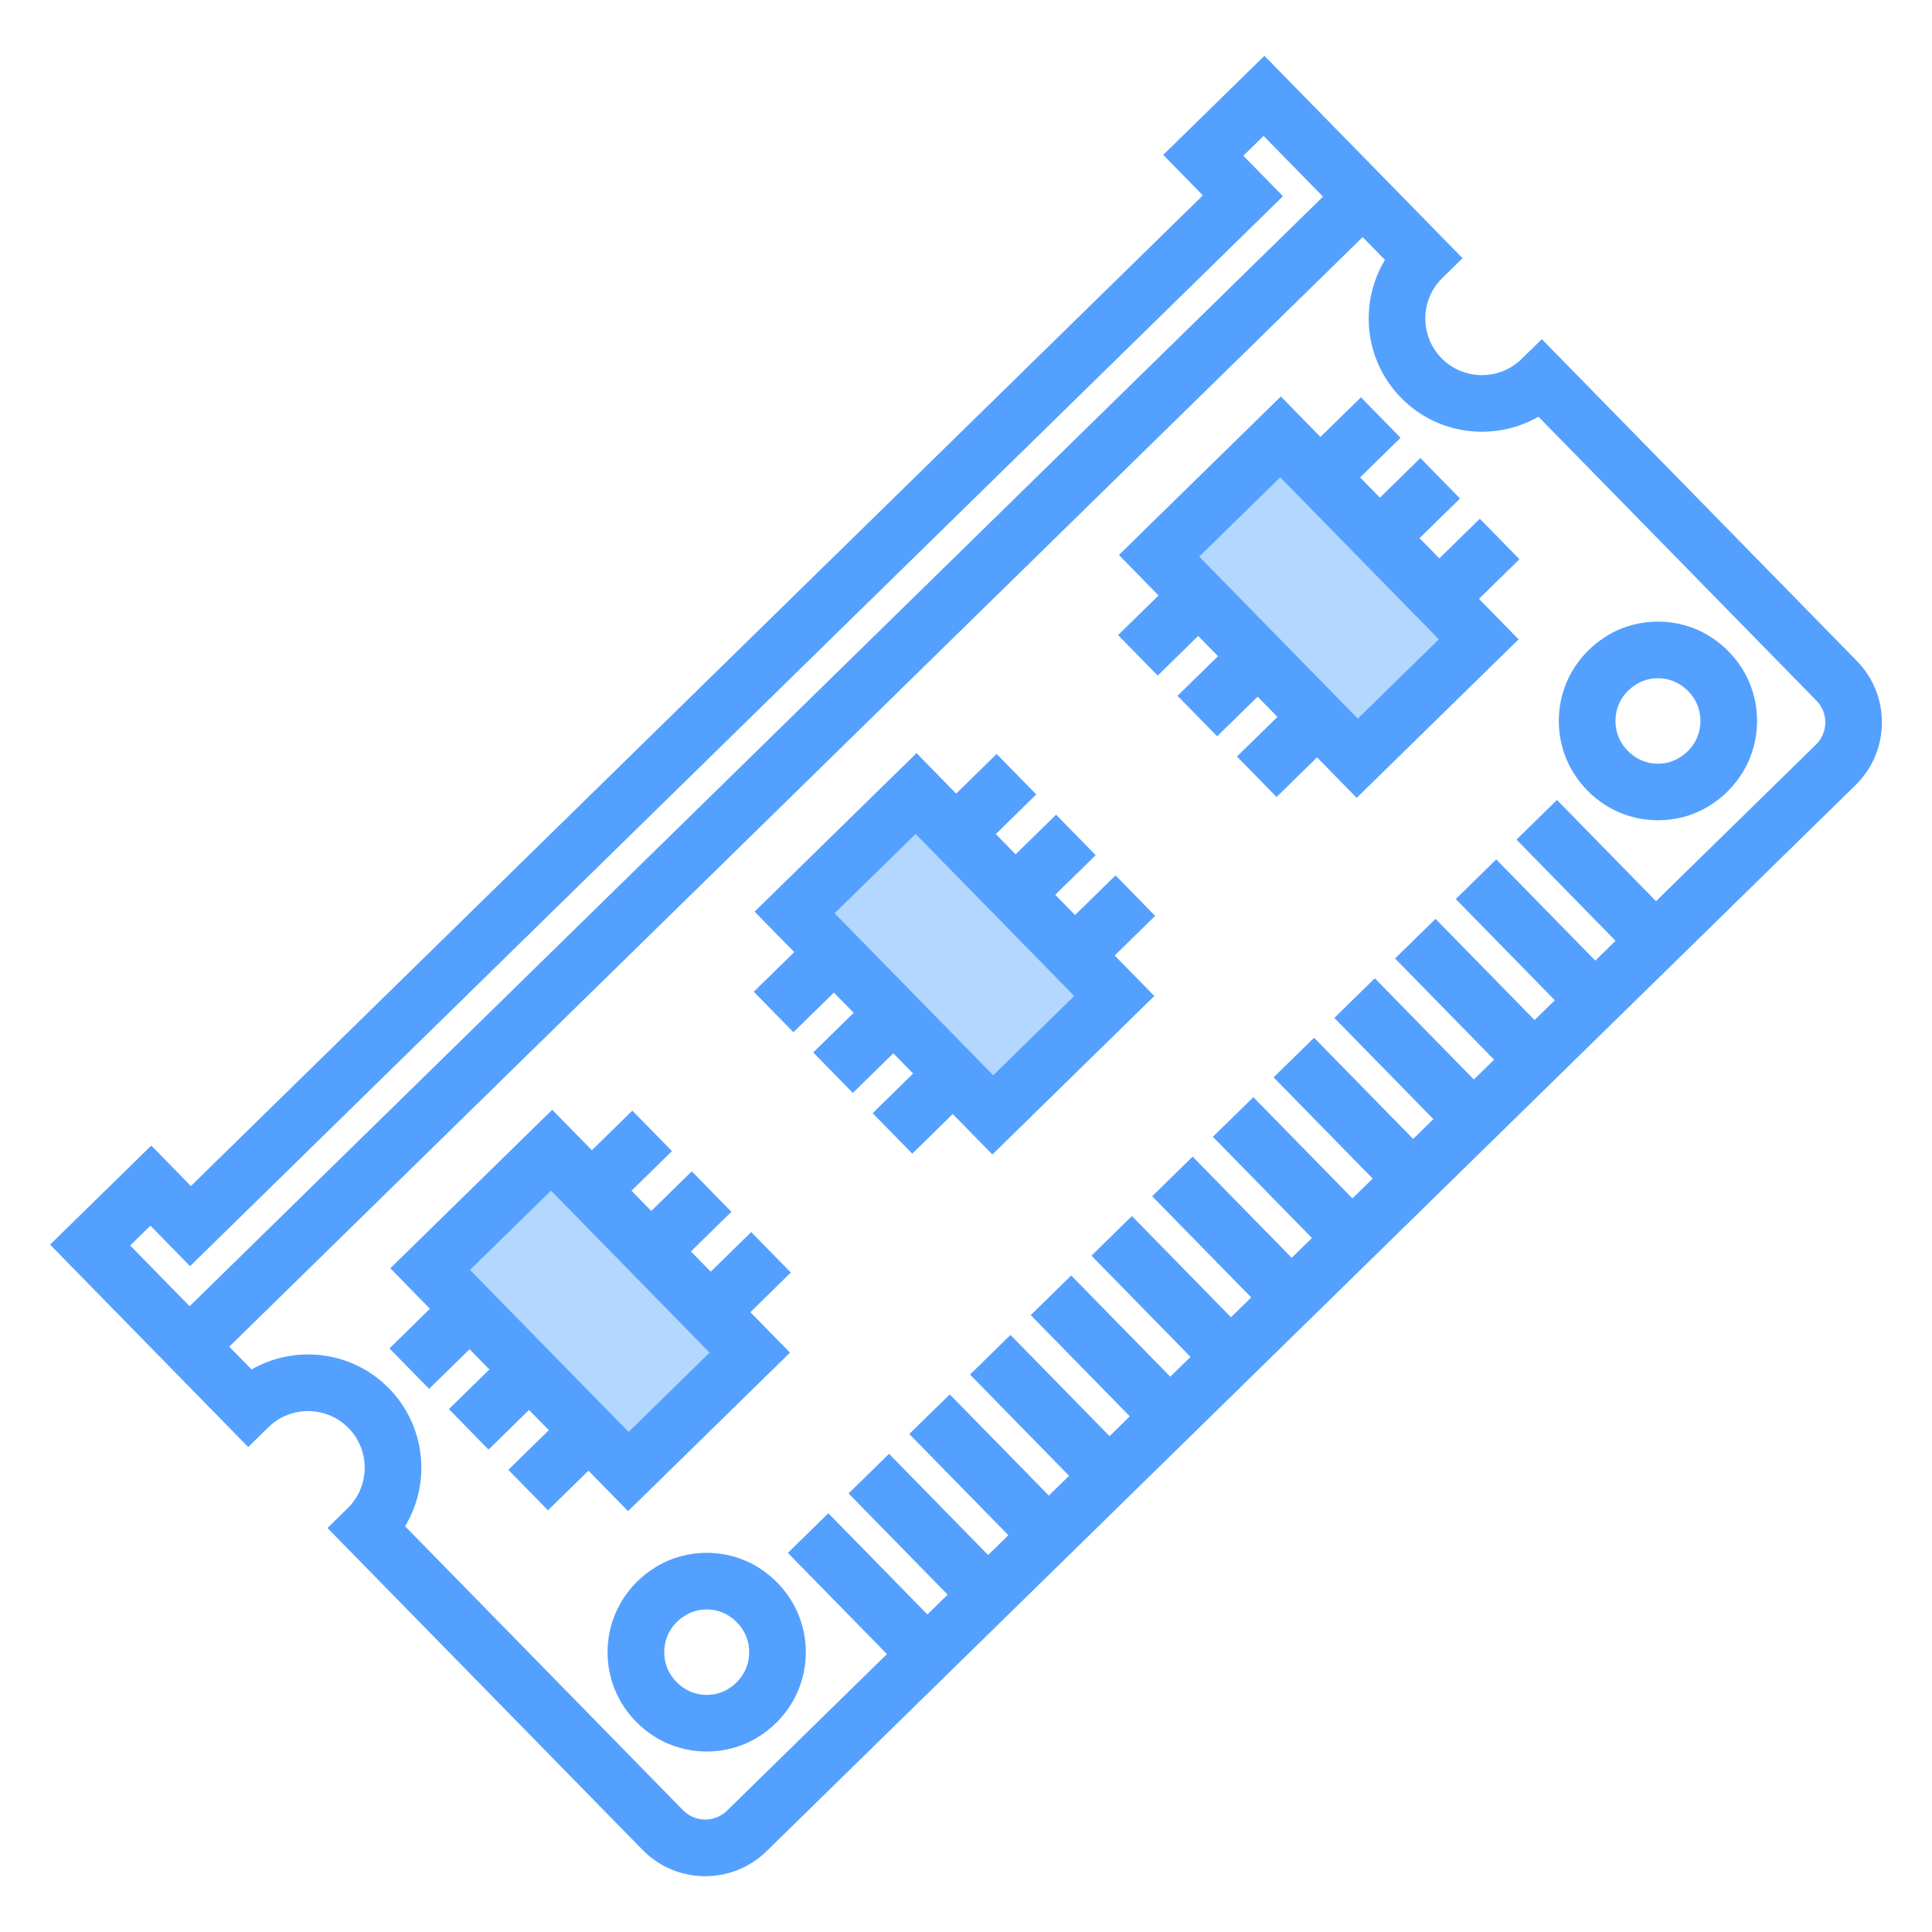 <?xml version="1.0" encoding="utf-8"?>
<!-- Generator: Adobe Illustrator 16.0.0, SVG Export Plug-In . SVG Version: 6.00 Build 0)  -->
<!DOCTYPE svg PUBLIC "-//W3C//DTD SVG 1.1//EN" "http://www.w3.org/Graphics/SVG/1.1/DTD/svg11.dtd">
<svg version="1.1" id="Слой_3" xmlns="http://www.w3.org/2000/svg" xmlns:xlink="http://www.w3.org/1999/xlink" x="0px" y="0px"
	 width="595.275px" height="595.276px" viewBox="-27.351 13.879 595.275 595.276"
	 enable-background="new -27.351 13.879 595.275 595.276" xml:space="preserve">
<g>
	<path fill="#54A0FF" d="M499.446,209.939c-9.458-5.931-21.77-6.068-31.364-0.339c-9.365,5.591-15.036,15.342-15.145,26.085
		c-0.085,8.232,3.091,15.93,8.73,21.691c1.729,1.766,3.687,3.354,5.864,4.703c9.465,5.927,21.774,6.063,31.352,0.339
		c9.364-5.591,15.022-15.343,15.144-26.085C514.14,225.598,508.696,215.734,499.446,209.939z M489.926,247.446
		c-3.956,2.359-9.226,2.303-13.136-0.145c-4.112-2.593-6.445-6.745-6.39-11.43c0.049-4.69,2.47-8.792,6.638-11.283
		c3.96-2.367,9.237-2.303,13.135,0.143c1.001,0.623,1.893,1.335,2.668,2.127c2.437,2.489,3.767,5.743,3.735,9.292
		C496.52,240.832,494.099,244.947,489.926,247.446z"/>
	<path fill="#54A0FF" d="M174.99,496.533c-9.366,5.59-15.034,15.342-15.143,26.084c-0.086,8.232,3.089,15.932,8.729,21.693
		c1.729,1.764,3.687,3.352,5.863,4.703c9.465,5.926,21.775,6.061,31.353,0.338c9.365-5.592,15.021-15.342,15.143-26.084
		c0.108-10.73-5.337-20.594-14.574-26.404C196.903,490.933,184.593,490.795,174.99,496.533z M199.751,513.791
		c2.436,2.488,3.767,5.742,3.734,9.291c-0.056,4.682-2.47,8.791-6.643,11.289c-3.956,2.359-9.227,2.303-13.137-0.145
		c-4.101-2.605-6.452-6.74-6.389-11.43c0.049-4.691,2.469-8.791,6.638-11.285c3.96-2.363,9.237-2.301,13.135,0.146
		C198.083,512.287,198.975,512.998,199.751,513.791z"/>
	<path fill="#54A0FF" d="M544.804,217.563l-97.099-99.184l-6.236,6.105c-6.879,6.734-17.949,6.617-24.683-0.262
		c-6.733-6.878-6.616-17.948,0.263-24.682l6.235-6.105l-18.313-18.707l-12.21-12.472l-30.524-31.18L331.056,61.6l12.21,12.472
		L31.468,379.317l-12.209-12.472l-31.181,30.525l30.524,31.18l12.21,12.473l18.314,18.707l6.236-6.105
		c6.878-6.732,17.948-6.615,24.682,0.262c6.734,6.879,6.617,17.949-0.262,24.684l-6.236,6.104l97.099,99.186
		c10.421,10.643,27.555,10.818,38.2,0.396L544.39,255.761C555.035,245.341,555.218,228.201,544.804,217.563z M31.074,416.341
		l-18.315-18.708l6.236-6.104l12.211,12.473L367.949,74.335l-12.211-12.473l6.236-6.105l18.315,18.708L31.074,416.341z
		 M482.893,291.544l-30.525-31.181l-12.472,12.21l30.525,31.181l-6.237,6.105l-30.525-31.181l-12.472,12.209l30.525,31.181
		l-6.235,6.105l-30.526-31.181l-12.472,12.21l30.525,31.181l-6.235,6.105l-30.526-31.181l-12.471,12.209l30.525,31.181l-6.236,6.105
		l-30.525-31.181l-12.472,12.21l30.525,31.181l-6.236,6.105l-30.525-31.181l-12.473,12.209l30.526,31.181l-6.236,6.105
		l-30.526-31.181l-12.472,12.21l30.525,31.181l-6.235,6.105l-30.525-31.181l-12.473,12.209l30.527,31.181l-6.236,6.105
		l-30.526-31.181l-12.472,12.209l30.526,31.181l-6.237,6.105l-30.525-31.182l-12.473,12.211l30.525,31.182l-6.235,6.105
		l-30.525-31.182l-12.473,12.209l30.526,31.182l-6.236,6.105l-30.525-31.182l-12.472,12.211l30.526,31.18l-6.236,6.105
		l-30.525-31.182l-12.472,12.211l30.526,31.18l-49.289,48.254c-3.767,3.688-9.833,3.629-13.52-0.137L97.458,484.15
		c8.035-13.299,6.42-30.867-4.941-42.473s-28.886-13.586-42.359-5.842l-6.875-7.023L392.5,86.937l6.874,7.022
		c-8.035,13.299-6.42,30.867,4.941,42.472c11.361,11.605,28.886,13.587,42.358,5.843l85.659,87.498
		c3.687,3.766,3.622,9.826-0.15,13.519L482.893,291.544z"/>
	<g>
		<polygon fill="#54A0FF" points="440.813,186.188 428.603,173.716 416.132,185.926 410.027,179.69 422.499,167.48 410.289,155.009 
			397.817,167.218 391.712,160.982 404.184,148.772 391.975,136.301 379.502,148.511 367.292,136.038 317.405,184.877 
			329.616,197.349 317.143,209.56 329.352,222.031 341.825,209.821 347.929,216.057 335.458,228.267 347.667,240.739 
			360.139,228.53 366.244,234.765 353.772,246.975 365.981,259.447 378.454,247.237 390.664,259.709 440.55,210.869 428.34,198.397 
					"/>
		
			<rect x="344.071" y="180.42" transform="matrix(0.7 0.715 -0.715 0.7 255.254 -211.358)" fill="#B3D7FF" width="69.813" height="34.908"/>
	</g>
	<g>
		<polygon fill="#54A0FF" points="216.318,405.965 204.109,393.493 191.636,405.704 185.531,399.468 198.004,387.258 
			185.794,374.785 173.321,386.995 167.216,380.76 179.689,368.549 167.48,356.078 155.007,368.288 142.796,355.815 92.909,404.655 
			105.12,417.128 92.648,429.338 104.857,441.808 117.329,429.599 123.434,435.836 110.962,448.045 123.172,460.517 
			135.644,448.306 141.749,454.543 129.276,466.754 141.486,479.224 153.958,467.015 166.167,479.488 216.056,430.648 
			203.845,418.175 		"/>
		
			<rect x="119.576" y="400.198" transform="matrix(0.7 0.715 -0.715 0.7 344.856 15.09)" fill="#B3D7FF" width="69.813" height="34.907"/>
	</g>
	<g>
		<polygon fill="#54A0FF" points="328.566,296.075 316.357,283.604 303.884,295.814 297.779,289.578 310.251,277.368 
			298.042,264.897 285.57,277.106 279.465,270.87 291.937,258.66 279.728,246.189 267.255,258.399 255.045,245.927 205.157,294.765 
			217.368,307.238 204.896,319.448 217.104,331.92 229.577,319.709 235.682,325.946 223.209,338.156 235.419,350.628 
			247.892,338.418 253.997,344.654 241.524,356.864 253.733,369.335 266.206,357.125 278.416,369.597 328.304,320.758 
			316.093,308.286 		"/>
		
			<rect x="231.824" y="290.309" transform="matrix(0.7 0.715 -0.715 0.7 300.056 -98.134)" fill="#B3D7FF" width="69.813" height="34.908"/>
	</g>
</g>
</svg>
